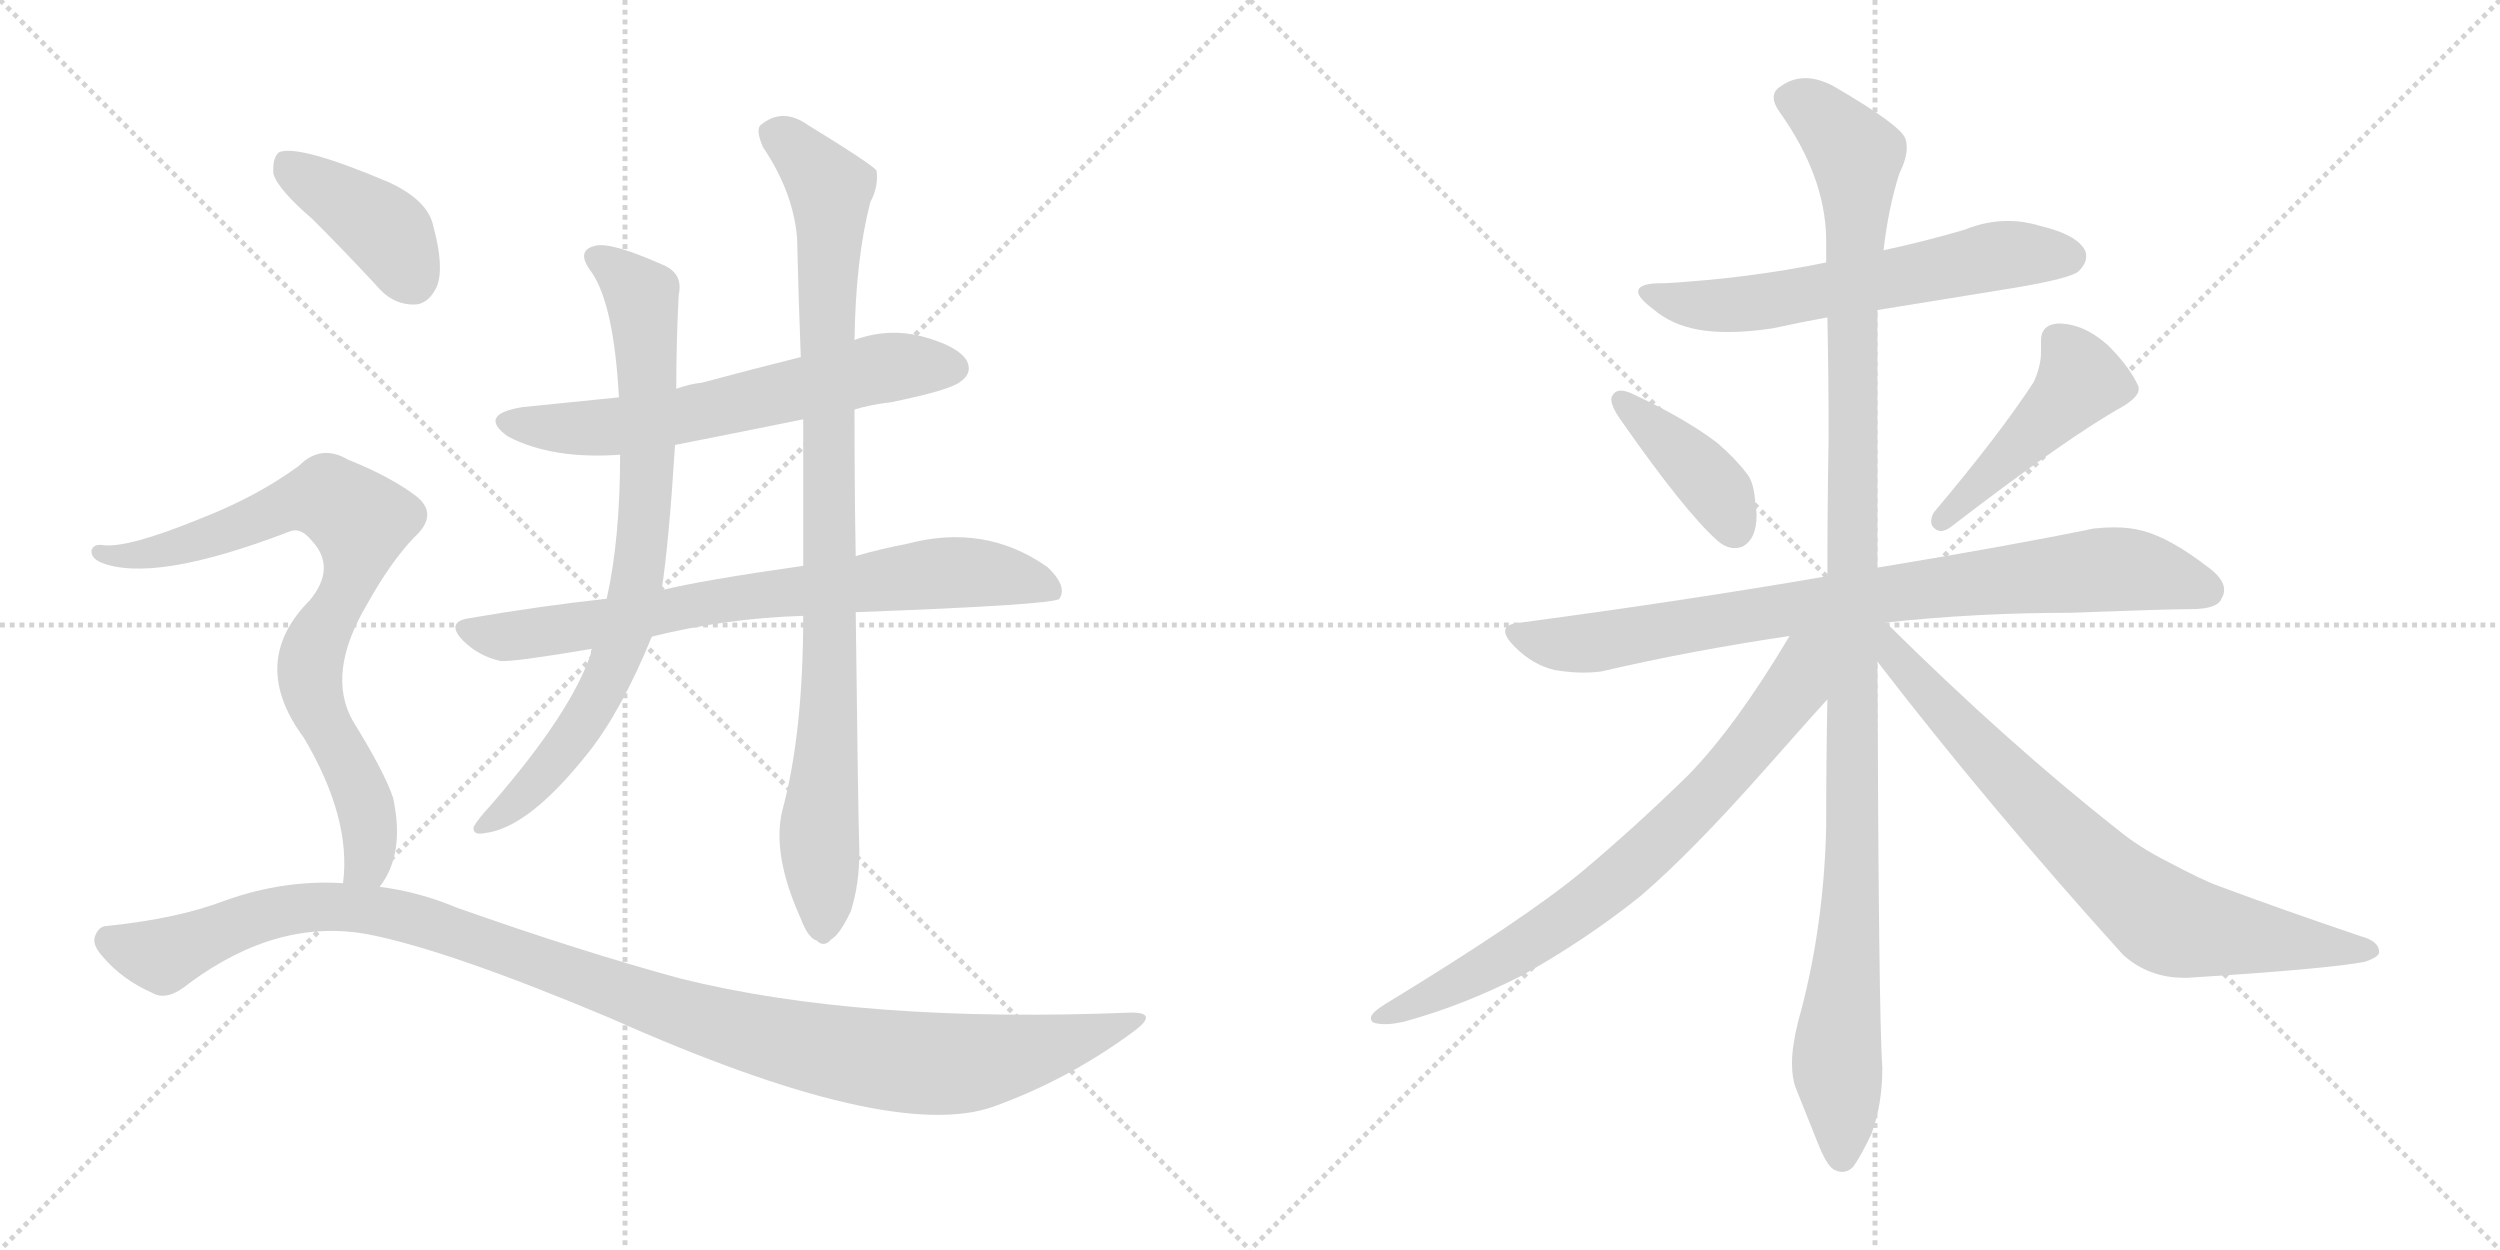<svg version="1.1" viewBox="0 0 2048 1024" xmlns="http://www.w3.org/2000/svg">
  <g stroke="lightgray" stroke-dasharray="1,1" stroke-width="1" transform="scale(4, 4)">
    <line x1="0" y1="0" x2="256" y2="256"></line>
    <line x1="256" y1="0" x2="0" y2="256"></line>
    <line x1="128" y1="0" x2="128" y2="256"></line>
    <line x1="0" y1="128" x2="256" y2="128"></line>
    <line x1="256" y1="0" x2="512" y2="256"></line>
    <line x1="512" y1="0" x2="256" y2="256"></line>
    <line x1="384" y1="0" x2="384" y2="256"></line>
    <line x1="256" y1="128" x2="512" y2="128"></line>
  </g>
<g transform="scale(1, -1) translate(0, -850)">
   <style type="text/css">
    @keyframes keyframes0 {
      from {
       stroke: black;
       stroke-dashoffset: 622;
       stroke-width: 128;
       }
       67% {
       animation-timing-function: step-end;
       stroke: black;
       stroke-dashoffset: 0;
       stroke-width: 128;
       }
       to {
       stroke: black;
       stroke-width: 1024;
       }
       }
       #make-me-a-hanzi-animation-0 {
         animation: keyframes0 0.756s both;
         animation-delay: 0s;
         animation-timing-function: linear;
       }
    @keyframes keyframes1 {
      from {
       stroke: black;
       stroke-dashoffset: 748;
       stroke-width: 128;
       }
       71% {
       animation-timing-function: step-end;
       stroke: black;
       stroke-dashoffset: 0;
       stroke-width: 128;
       }
       to {
       stroke: black;
       stroke-width: 1024;
       }
       }
       #make-me-a-hanzi-animation-1 {
         animation: keyframes1 0.859s both;
         animation-delay: 0.756s;
         animation-timing-function: linear;
       }
    @keyframes keyframes2 {
      from {
       stroke: black;
       stroke-dashoffset: 782;
       stroke-width: 128;
       }
       72% {
       animation-timing-function: step-end;
       stroke: black;
       stroke-dashoffset: 0;
       stroke-width: 128;
       }
       to {
       stroke: black;
       stroke-width: 1024;
       }
       }
       #make-me-a-hanzi-animation-2 {
         animation: keyframes2 0.886s both;
         animation-delay: 1.615s;
         animation-timing-function: linear;
       }
    @keyframes keyframes3 {
      from {
       stroke: black;
       stroke-dashoffset: 924;
       stroke-width: 128;
       }
       75% {
       animation-timing-function: step-end;
       stroke: black;
       stroke-dashoffset: 0;
       stroke-width: 128;
       }
       to {
       stroke: black;
       stroke-width: 1024;
       }
       }
       #make-me-a-hanzi-animation-3 {
         animation: keyframes3 1.002s both;
         animation-delay: 2.501s;
         animation-timing-function: linear;
       }
    @keyframes keyframes4 {
      from {
       stroke: black;
       stroke-dashoffset: 401;
       stroke-width: 128;
       }
       57% {
       animation-timing-function: step-end;
       stroke: black;
       stroke-dashoffset: 0;
       stroke-width: 128;
       }
       to {
       stroke: black;
       stroke-width: 1024;
       }
       }
       #make-me-a-hanzi-animation-4 {
         animation: keyframes4 0.576s both;
         animation-delay: 3.503s;
         animation-timing-function: linear;
       }
    @keyframes keyframes5 {
      from {
       stroke: black;
       stroke-dashoffset: 796;
       stroke-width: 128;
       }
       72% {
       animation-timing-function: step-end;
       stroke: black;
       stroke-dashoffset: 0;
       stroke-width: 128;
       }
       to {
       stroke: black;
       stroke-width: 1024;
       }
       }
       #make-me-a-hanzi-animation-5 {
         animation: keyframes5 0.898s both;
         animation-delay: 4.08s;
         animation-timing-function: linear;
       }
    @keyframes keyframes6 {
      from {
       stroke: black;
       stroke-dashoffset: 1130;
       stroke-width: 128;
       }
       79% {
       animation-timing-function: step-end;
       stroke: black;
       stroke-dashoffset: 0;
       stroke-width: 128;
       }
       to {
       stroke: black;
       stroke-width: 1024;
       }
       }
       #make-me-a-hanzi-animation-6 {
         animation: keyframes6 1.17s both;
         animation-delay: 4.977s;
         animation-timing-function: linear;
       }
    @keyframes keyframes7 {
      from {
       stroke: black;
       stroke-dashoffset: 608;
       stroke-width: 128;
       }
       66% {
       animation-timing-function: step-end;
       stroke: black;
       stroke-dashoffset: 0;
       stroke-width: 128;
       }
       to {
       stroke: black;
       stroke-width: 1024;
       }
       }
       #make-me-a-hanzi-animation-7 {
         animation: keyframes7 0.745s both;
         animation-delay: 6.147s;
         animation-timing-function: linear;
       }
    @keyframes keyframes8 {
      from {
       stroke: black;
       stroke-dashoffset: 399;
       stroke-width: 128;
       }
       56% {
       animation-timing-function: step-end;
       stroke: black;
       stroke-dashoffset: 0;
       stroke-width: 128;
       }
       to {
       stroke: black;
       stroke-width: 1024;
       }
       }
       #make-me-a-hanzi-animation-8 {
         animation: keyframes8 0.575s both;
         animation-delay: 6.892s;
         animation-timing-function: linear;
       }
    @keyframes keyframes9 {
      from {
       stroke: black;
       stroke-dashoffset: 457;
       stroke-width: 128;
       }
       60% {
       animation-timing-function: step-end;
       stroke: black;
       stroke-dashoffset: 0;
       stroke-width: 128;
       }
       to {
       stroke: black;
       stroke-width: 1024;
       }
       }
       #make-me-a-hanzi-animation-9 {
         animation: keyframes9 0.622s both;
         animation-delay: 7.466s;
         animation-timing-function: linear;
       }
    @keyframes keyframes10 {
      from {
       stroke: black;
       stroke-dashoffset: 828;
       stroke-width: 128;
       }
       73% {
       animation-timing-function: step-end;
       stroke: black;
       stroke-dashoffset: 0;
       stroke-width: 128;
       }
       to {
       stroke: black;
       stroke-width: 1024;
       }
       }
       #make-me-a-hanzi-animation-10 {
         animation: keyframes10 0.924s both;
         animation-delay: 8.088s;
         animation-timing-function: linear;
       }
    @keyframes keyframes11 {
      from {
       stroke: black;
       stroke-dashoffset: 1147;
       stroke-width: 128;
       }
       79% {
       animation-timing-function: step-end;
       stroke: black;
       stroke-dashoffset: 0;
       stroke-width: 128;
       }
       to {
       stroke: black;
       stroke-width: 1024;
       }
       }
       #make-me-a-hanzi-animation-11 {
         animation: keyframes11 1.183s both;
         animation-delay: 9.012s;
         animation-timing-function: linear;
       }
    @keyframes keyframes12 {
      from {
       stroke: black;
       stroke-dashoffset: 741;
       stroke-width: 128;
       }
       71% {
       animation-timing-function: step-end;
       stroke: black;
       stroke-dashoffset: 0;
       stroke-width: 128;
       }
       to {
       stroke: black;
       stroke-width: 1024;
       }
       }
       #make-me-a-hanzi-animation-12 {
         animation: keyframes12 0.853s both;
         animation-delay: 10.196s;
         animation-timing-function: linear;
       }
    @keyframes keyframes13 {
      from {
       stroke: black;
       stroke-dashoffset: 755;
       stroke-width: 128;
       }
       71% {
       animation-timing-function: step-end;
       stroke: black;
       stroke-dashoffset: 0;
       stroke-width: 128;
       }
       to {
       stroke: black;
       stroke-width: 1024;
       }
       }
       #make-me-a-hanzi-animation-13 {
         animation: keyframes13 0.864s both;
         animation-delay: 11.049s;
         animation-timing-function: linear;
       }
</style>
<path d="M 700.0 514.5 Q 713.0 518.5 730.0 520.5 Q 779.0 530.5 787.0 537.5 Q 797.0 544.5 792.0 554.5 Q 785.0 566.5 755.0 574.5 Q 727.0 581.5 700.0 571.5 L 656.0 557.5 Q 616.0 547.5 575.0 536.5 Q 565.0 535.5 554.0 531.5 L 507.0 524.5 Q 468.0 520.5 428.0 516.5 Q 391.0 510.5 416.0 492.5 Q 452.0 473.5 508.0 477.5 L 553.0 485.5 Q 604.0 495.5 658.0 506.5 L 700.0 514.5 Z" fill="lightgray"></path> 
<path d="M 701.0 348.5 Q 863.0 354.5 868.0 359.5 Q 868.0 360.5 869.0 361.5 Q 873.0 371.5 858.0 385.5 Q 807.0 421.5 743.0 404.5 Q 722.0 400.5 701.0 394.5 L 658.0 386.5 Q 574.0 374.5 542.0 366.5 L 497.0 359.5 Q 442.0 353.5 384.0 343.5 Q 365.0 340.5 379.0 325.5 Q 392.0 312.5 410.0 308.5 Q 420.0 307.5 485.0 318.5 L 534.0 328.5 Q 594.0 343.5 658.0 345.5 L 701.0 348.5 Z" fill="lightgray"></path> 
<path d="M 554.0 531.5 Q 554.0 570.5 556.0 608.5 Q 560.0 626.5 542.0 633.5 Q 499.0 652.5 487.0 648.5 Q 471.0 644.5 485.0 626.5 Q 503.0 599.5 507.0 524.5 L 508.0 477.5 Q 508.0 408.5 497.0 359.5 L 485.0 318.5 Q 484.0 317.5 484.0 314.5 Q 468.0 266.5 403.0 191.5 Q 391.0 178.5 388.0 172.5 Q 387.0 165.5 397.0 167.5 Q 433.0 171.5 482.0 233.5 Q 509.0 267.5 534.0 328.5 L 542.0 366.5 Q 548.0 405.5 553.0 485.5 L 554.0 531.5 Z" fill="lightgray"></path> 
<path d="M 641.0 186.5 Q 632.0 150.5 656.0 97.5 Q 662.0 81.5 669.0 79.5 Q 675.0 73.5 681.0 80.5 Q 688.0 84.5 697.0 103.5 Q 704.0 125.5 704.0 152.5 Q 703.0 179.5 701.0 348.5 L 701.0 394.5 Q 700.0 449.5 700.0 514.5 L 700.0 571.5 Q 701.0 638.5 713.0 684.5 Q 720.0 697.5 718.0 710.5 Q 711.0 717.5 662.0 747.5 Q 641.0 762.5 623.0 747.5 Q 619.0 743.5 625.0 729.5 Q 650.0 692.5 653.0 654.5 Q 654.0 609.5 656.0 557.5 L 658.0 506.5 Q 658.0 448.5 658.0 386.5 L 658.0 345.5 Q 658.0 249.5 641.0 186.5 Z" fill="lightgray"></path> 
<path d="M 256.0 670.5 Q 281.0 645.5 308.0 616.5 Q 321.0 600.5 339.0 600.5 Q 351.0 600.5 358.0 615.5 Q 364.0 631.5 355.0 664.5 Q 351.0 685.5 319.0 700.5 Q 246.0 731.5 229.0 725.5 Q 223.0 721.5 224.0 707.5 Q 228.0 694.5 256.0 670.5 Z" fill="lightgray"></path> 
<path d="M 311.0 123.5 Q 332.0 150.5 322.0 196.5 Q 315.0 217.5 289.0 259.5 Q 267.0 298.5 301.0 355.5 Q 320.0 389.5 339.0 409.5 Q 360.0 428.5 341.0 443.5 Q 320.0 459.5 285.0 473.5 Q 263.0 486.5 245.0 468.5 Q 211.0 443.5 165.0 425.5 Q 104.0 400.5 84.0 403.5 Q 77.0 404.5 75.0 399.5 Q 74.0 393.5 82.0 389.5 Q 125.0 371.5 237.0 414.5 Q 246.0 418.5 255.0 407.5 Q 276.0 385.5 254.0 358.5 Q 203.0 307.5 249.0 245.5 Q 288.0 179.5 281.0 126.5 C 279.0 96.5 296.0 97.5 311.0 123.5 Z" fill="lightgray"></path> 
<path d="M 281.0 126.5 Q 233.0 129.5 185.0 112.5 Q 146.0 97.5 88.0 91.5 Q 81.0 91.5 78.0 83.5 Q 75.0 76.5 84.0 66.5 Q 100.0 47.5 125.0 36.5 Q 137.0 29.5 155.0 44.5 Q 228.0 98.5 302.0 84.5 Q 368.0 71.5 501.0 15.5 Q 730.0 -86.5 814.0 -56.5 Q 875.0 -34.5 928.0 4.5 Q 950.0 20.5 927.0 20.5 Q 705.0 11.5 557.0 48.5 Q 476.0 70.5 374.0 106.5 Q 343.0 119.5 311.0 123.5 L 281.0 126.5 Z" fill="lightgray"></path> 
<path d="M 1538.0 596.0 L 1649.0 614.0 Q 1697.0 622.0 1703.0 628.0 Q 1709.0 634.0 1709.0 640.0 Q 1709.0 643.0 1708.0 645.0 Q 1701.0 658.0 1671.0 665.0 Q 1658.0 669.0 1645.0 669.0 Q 1627.0 669.0 1610.0 662.0 Q 1576.0 652.0 1543.0 645.0 L 1496.0 635.0 Q 1433.0 622.0 1364.0 618.0 L 1361.0 618.0 Q 1342.0 618.0 1342.0 611.0 Q 1342.0 606.0 1354.0 597.0 Q 1369.0 584.0 1391.0 580.0 Q 1402.0 578.0 1416.0 578.0 Q 1432.0 578.0 1452.0 581.0 Q 1475.0 586.0 1497.0 590.0 L 1538.0 596.0 Z" fill="lightgray"></path> 
<path d="M 1321.0 526.0 Q 1320.0 525.0 1320.0 523.0 Q 1320.0 517.0 1327.0 507.0 Q 1380.0 431.0 1407.0 407.0 Q 1414.0 401.0 1421.0 401.0 Q 1424.0 401.0 1427.0 402.0 Q 1439.0 408.0 1439.0 428.0 Q 1439.0 432.0 1438.0 437.0 Q 1437.0 455.0 1431.0 462.0 Q 1422.0 474.0 1407.0 487.0 Q 1381.0 507.0 1336.0 528.0 Q 1331.0 530.0 1328.0 530.0 Q 1323.0 530.0 1321.0 526.0 Z" fill="lightgray"></path> 
<path d="M 1584.0 430.0 Q 1582.0 426.0 1582.0 423.0 Q 1582.0 419.0 1585.0 417.0 Q 1587.0 415.0 1590.0 415.0 Q 1594.0 415.0 1599.0 419.0 Q 1694.0 492.0 1739.0 517.0 Q 1752.0 525.0 1752.0 531.0 L 1752.0 533.0 Q 1745.0 549.0 1727.0 567.0 Q 1707.0 585.0 1686.0 585.0 Q 1672.0 584.0 1672.0 571.0 L 1672.0 562.0 Q 1672.0 550.0 1666.0 537.0 Q 1638.0 494.0 1584.0 430.0 Z" fill="lightgray"></path> 
<path d="M 1545.0 340.0 Q 1618.0 348.0 1696.0 348.0 Q 1776.0 351.0 1795.0 351.0 Q 1817.0 351.0 1820.0 360.0 Q 1822.0 363.0 1822.0 367.0 Q 1822.0 376.0 1808.0 386.0 Q 1778.0 409.0 1756.0 415.0 Q 1745.0 418.0 1732.0 418.0 Q 1724.0 418.0 1715.0 417.0 Q 1647.0 403.0 1538.0 385.0 L 1497.0 378.0 Q 1381.0 358.0 1246.0 340.0 Q 1233.0 339.0 1233.0 333.0 Q 1233.0 328.0 1241.0 320.0 Q 1256.0 305.0 1274.0 301.0 Q 1287.0 299.0 1297.0 299.0 Q 1305.0 299.0 1312.0 300.0 Q 1385.0 317.0 1466.0 329.0 L 1545.0 340.0 Z" fill="lightgray"></path> 
<path d="M 1538.0 385.0 L 1538.0 596.0 L 1543.0 645.0 Q 1547.0 680.0 1556.0 708.0 Q 1562.0 720.0 1562.0 729.0 Q 1562.0 733.0 1561.0 736.0 Q 1558.0 747.0 1501.0 780.0 Q 1489.0 786.0 1479.0 786.0 Q 1467.0 786.0 1457.0 778.0 Q 1453.0 775.0 1453.0 770.0 Q 1453.0 765.0 1458.0 758.0 Q 1495.0 706.0 1496.0 655.0 L 1496.0 635.0 L 1497.0 590.0 Q 1498.0 542.0 1498.0 491.0 Q 1497.0 435.0 1497.0 378.0 L 1497.0 277.0 Q 1496.0 226.0 1496.0 172.0 Q 1494.0 88.0 1473.0 13.0 Q 1468.0 -7.0 1468.0 -21.0 Q 1468.0 -33.0 1471.0 -41.0 L 1489.0 -86.0 Q 1496.0 -104.0 1502.0 -108.0 Q 1506.0 -110.0 1509.0 -110.0 Q 1514.0 -110.0 1518.0 -106.0 Q 1524.0 -98.0 1533.0 -79.0 Q 1542.0 -55.0 1542.0 -25.0 Q 1539.0 17.0 1538.0 308.0 L 1538.0 385.0 Z" fill="lightgray"></path> 
<path d="M 1466.0 329.0 Q 1422.0 255.0 1383.0 215.0 Q 1339.0 172.0 1296.0 136.0 Q 1249.0 97.0 1134.0 27.0 Q 1123.0 20.0 1123.0 16.0 Q 1123.0 13.0 1126.0 12.0 Q 1130.0 11.0 1135.0 11.0 Q 1141.0 11.0 1150.0 13.0 Q 1198.0 26.0 1247.0 51.0 Q 1299.0 80.0 1344.0 116.0 Q 1386.0 152.0 1447.0 221.0 Q 1493.0 273.0 1496.0 276.0 L 1497.0 277.0 C 1550.0 335.0 1489.0 367.0 1466.0 329.0 Z" fill="lightgray"></path> 
<path d="M 1538.0 308.0 Q 1628.0 191.0 1739.0 68.0 Q 1760.0 49.0 1789.0 49.0 L 1792.0 49.0 Q 1904.0 56.0 1937.0 62.0 Q 1949.0 66.0 1949.0 70.0 Q 1949.0 79.0 1934.0 83.0 Q 1869.0 105.0 1818.0 124.0 Q 1804.0 129.0 1776.0 144.0 Q 1752.0 156.0 1734.0 171.0 Q 1645.0 241.0 1545.0 340.0 C 1524.0 361.0 1511.0 342.0 1538.0 308.0 Z" fill="lightgray"></path> 
      <clipPath id="make-me-a-hanzi-clip-0">
      <path d="M 700.0 514.5 Q 713.0 518.5 730.0 520.5 Q 779.0 530.5 787.0 537.5 Q 797.0 544.5 792.0 554.5 Q 785.0 566.5 755.0 574.5 Q 727.0 581.5 700.0 571.5 L 656.0 557.5 Q 616.0 547.5 575.0 536.5 Q 565.0 535.5 554.0 531.5 L 507.0 524.5 Q 468.0 520.5 428.0 516.5 Q 391.0 510.5 416.0 492.5 Q 452.0 473.5 508.0 477.5 L 553.0 485.5 Q 604.0 495.5 658.0 506.5 L 700.0 514.5 Z" fill="lightgray"></path>
      </clipPath>
      <path clip-path="url(#make-me-a-hanzi-clip-0)" d="M 420.0 505.5 L 498.0 499.5 L 724.0 548.5 L 781.0 548.5 " fill="none" id="make-me-a-hanzi-animation-0" stroke-dasharray="494 988" stroke-linecap="round"></path>

      <clipPath id="make-me-a-hanzi-clip-1">
      <path d="M 701.0 348.5 Q 863.0 354.5 868.0 359.5 Q 868.0 360.5 869.0 361.5 Q 873.0 371.5 858.0 385.5 Q 807.0 421.5 743.0 404.5 Q 722.0 400.5 701.0 394.5 L 658.0 386.5 Q 574.0 374.5 542.0 366.5 L 497.0 359.5 Q 442.0 353.5 384.0 343.5 Q 365.0 340.5 379.0 325.5 Q 392.0 312.5 410.0 308.5 Q 420.0 307.5 485.0 318.5 L 534.0 328.5 Q 594.0 343.5 658.0 345.5 L 701.0 348.5 Z" fill="lightgray"></path>
      </clipPath>
      <path clip-path="url(#make-me-a-hanzi-clip-1)" d="M 382.0 334.5 L 432.0 329.5 L 598.0 359.5 L 782.0 381.5 L 842.0 374.5 L 866.0 361.5 " fill="none" id="make-me-a-hanzi-animation-1" stroke-dasharray="620 1240" stroke-linecap="round"></path>

      <clipPath id="make-me-a-hanzi-clip-2">
      <path d="M 554.0 531.5 Q 554.0 570.5 556.0 608.5 Q 560.0 626.5 542.0 633.5 Q 499.0 652.5 487.0 648.5 Q 471.0 644.5 485.0 626.5 Q 503.0 599.5 507.0 524.5 L 508.0 477.5 Q 508.0 408.5 497.0 359.5 L 485.0 318.5 Q 484.0 317.5 484.0 314.5 Q 468.0 266.5 403.0 191.5 Q 391.0 178.5 388.0 172.5 Q 387.0 165.5 397.0 167.5 Q 433.0 171.5 482.0 233.5 Q 509.0 267.5 534.0 328.5 L 542.0 366.5 Q 548.0 405.5 553.0 485.5 L 554.0 531.5 Z" fill="lightgray"></path>
      </clipPath>
      <path clip-path="url(#make-me-a-hanzi-clip-2)" d="M 489.0 637.5 L 509.0 626.5 L 527.0 602.5 L 531.0 477.5 L 518.0 351.5 L 499.0 296.5 L 463.0 235.5 L 428.0 196.5 L 395.0 173.5 " fill="none" id="make-me-a-hanzi-animation-2" stroke-dasharray="654 1308" stroke-linecap="round"></path>

      <clipPath id="make-me-a-hanzi-clip-3">
      <path d="M 641.0 186.5 Q 632.0 150.5 656.0 97.5 Q 662.0 81.5 669.0 79.5 Q 675.0 73.5 681.0 80.5 Q 688.0 84.5 697.0 103.5 Q 704.0 125.5 704.0 152.5 Q 703.0 179.5 701.0 348.5 L 701.0 394.5 Q 700.0 449.5 700.0 514.5 L 700.0 571.5 Q 701.0 638.5 713.0 684.5 Q 720.0 697.5 718.0 710.5 Q 711.0 717.5 662.0 747.5 Q 641.0 762.5 623.0 747.5 Q 619.0 743.5 625.0 729.5 Q 650.0 692.5 653.0 654.5 Q 654.0 609.5 656.0 557.5 L 658.0 506.5 Q 658.0 448.5 658.0 386.5 L 658.0 345.5 Q 658.0 249.5 641.0 186.5 Z" fill="lightgray"></path>
      </clipPath>
      <path clip-path="url(#make-me-a-hanzi-clip-3)" d="M 634.0 741.5 L 680.0 695.5 L 681.0 311.5 L 671.0 175.5 L 674.0 92.5 " fill="none" id="make-me-a-hanzi-animation-3" stroke-dasharray="796 1592" stroke-linecap="round"></path>

      <clipPath id="make-me-a-hanzi-clip-4">
      <path d="M 256.0 670.5 Q 281.0 645.5 308.0 616.5 Q 321.0 600.5 339.0 600.5 Q 351.0 600.5 358.0 615.5 Q 364.0 631.5 355.0 664.5 Q 351.0 685.5 319.0 700.5 Q 246.0 731.5 229.0 725.5 Q 223.0 721.5 224.0 707.5 Q 228.0 694.5 256.0 670.5 Z" fill="lightgray"></path>
      </clipPath>
      <path clip-path="url(#make-me-a-hanzi-clip-4)" d="M 234.0 717.5 L 316.0 660.5 L 338.0 621.5 " fill="none" id="make-me-a-hanzi-animation-4" stroke-dasharray="273 546" stroke-linecap="round"></path>

      <clipPath id="make-me-a-hanzi-clip-5">
      <path d="M 311.0 123.5 Q 332.0 150.5 322.0 196.5 Q 315.0 217.5 289.0 259.5 Q 267.0 298.5 301.0 355.5 Q 320.0 389.5 339.0 409.5 Q 360.0 428.5 341.0 443.5 Q 320.0 459.5 285.0 473.5 Q 263.0 486.5 245.0 468.5 Q 211.0 443.5 165.0 425.5 Q 104.0 400.5 84.0 403.5 Q 77.0 404.5 75.0 399.5 Q 74.0 393.5 82.0 389.5 Q 125.0 371.5 237.0 414.5 Q 246.0 418.5 255.0 407.5 Q 276.0 385.5 254.0 358.5 Q 203.0 307.5 249.0 245.5 Q 288.0 179.5 281.0 126.5 C 279.0 96.5 296.0 97.5 311.0 123.5 Z" fill="lightgray"></path>
      </clipPath>
      <path clip-path="url(#make-me-a-hanzi-clip-5)" d="M 82.0 396.5 L 148.0 401.5 L 255.0 441.5 L 269.0 442.5 L 293.0 425.5 L 291.0 388.5 L 256.0 316.5 L 254.0 299.5 L 262.0 264.5 L 301.0 180.5 L 301.0 143.5 L 289.0 132.5 " fill="none" id="make-me-a-hanzi-animation-5" stroke-dasharray="668 1336" stroke-linecap="round"></path>

      <clipPath id="make-me-a-hanzi-clip-6">
      <path d="M 281.0 126.5 Q 233.0 129.5 185.0 112.5 Q 146.0 97.5 88.0 91.5 Q 81.0 91.5 78.0 83.5 Q 75.0 76.5 84.0 66.5 Q 100.0 47.5 125.0 36.5 Q 137.0 29.5 155.0 44.5 Q 228.0 98.5 302.0 84.5 Q 368.0 71.5 501.0 15.5 Q 730.0 -86.5 814.0 -56.5 Q 875.0 -34.5 928.0 4.5 Q 950.0 20.5 927.0 20.5 Q 705.0 11.5 557.0 48.5 Q 476.0 70.5 374.0 106.5 Q 343.0 119.5 311.0 123.5 L 281.0 126.5 Z" fill="lightgray"></path>
      </clipPath>
      <path clip-path="url(#make-me-a-hanzi-clip-6)" d="M 89.0 79.5 L 133.0 66.5 L 223.0 102.5 L 302.0 105.5 L 376.0 85.5 L 584.0 11.5 L 673.0 -10.5 L 762.0 -21.5 L 821.0 -16.5 L 931.0 12.5 " fill="none" id="make-me-a-hanzi-animation-6" stroke-dasharray="1002 2004" stroke-linecap="round"></path>

      <clipPath id="make-me-a-hanzi-clip-7">
      <path d="M 1538.0 596.0 L 1649.0 614.0 Q 1697.0 622.0 1703.0 628.0 Q 1709.0 634.0 1709.0 640.0 Q 1709.0 643.0 1708.0 645.0 Q 1701.0 658.0 1671.0 665.0 Q 1658.0 669.0 1645.0 669.0 Q 1627.0 669.0 1610.0 662.0 Q 1576.0 652.0 1543.0 645.0 L 1496.0 635.0 Q 1433.0 622.0 1364.0 618.0 L 1361.0 618.0 Q 1342.0 618.0 1342.0 611.0 Q 1342.0 606.0 1354.0 597.0 Q 1369.0 584.0 1391.0 580.0 Q 1402.0 578.0 1416.0 578.0 Q 1432.0 578.0 1452.0 581.0 Q 1475.0 586.0 1497.0 590.0 L 1538.0 596.0 Z" fill="lightgray"></path>
      </clipPath>
      <path clip-path="url(#make-me-a-hanzi-clip-7)" d="M 1348.0 610.0 L 1410.0 599.0 L 1633.0 640.0 L 1695.0 640.0 " fill="none" id="make-me-a-hanzi-animation-7" stroke-dasharray="480 960" stroke-linecap="round"></path>

      <clipPath id="make-me-a-hanzi-clip-8">
      <path d="M 1321.0 526.0 Q 1320.0 525.0 1320.0 523.0 Q 1320.0 517.0 1327.0 507.0 Q 1380.0 431.0 1407.0 407.0 Q 1414.0 401.0 1421.0 401.0 Q 1424.0 401.0 1427.0 402.0 Q 1439.0 408.0 1439.0 428.0 Q 1439.0 432.0 1438.0 437.0 Q 1437.0 455.0 1431.0 462.0 Q 1422.0 474.0 1407.0 487.0 Q 1381.0 507.0 1336.0 528.0 Q 1331.0 530.0 1328.0 530.0 Q 1323.0 530.0 1321.0 526.0 Z" fill="lightgray"></path>
      </clipPath>
      <path clip-path="url(#make-me-a-hanzi-clip-8)" d="M 1328.0 522.0 L 1401.0 455.0 L 1422.0 416.0 " fill="none" id="make-me-a-hanzi-animation-8" stroke-dasharray="271 542" stroke-linecap="round"></path>

      <clipPath id="make-me-a-hanzi-clip-9">
      <path d="M 1584.0 430.0 Q 1582.0 426.0 1582.0 423.0 Q 1582.0 419.0 1585.0 417.0 Q 1587.0 415.0 1590.0 415.0 Q 1594.0 415.0 1599.0 419.0 Q 1694.0 492.0 1739.0 517.0 Q 1752.0 525.0 1752.0 531.0 L 1752.0 533.0 Q 1745.0 549.0 1727.0 567.0 Q 1707.0 585.0 1686.0 585.0 Q 1672.0 584.0 1672.0 571.0 L 1672.0 562.0 Q 1672.0 550.0 1666.0 537.0 Q 1638.0 494.0 1584.0 430.0 Z" fill="lightgray"></path>
      </clipPath>
      <path clip-path="url(#make-me-a-hanzi-clip-9)" d="M 1685.0 572.0 L 1705.0 539.0 L 1591.0 424.0 " fill="none" id="make-me-a-hanzi-animation-9" stroke-dasharray="329 658" stroke-linecap="round"></path>

      <clipPath id="make-me-a-hanzi-clip-10">
      <path d="M 1545.0 340.0 Q 1618.0 348.0 1696.0 348.0 Q 1776.0 351.0 1795.0 351.0 Q 1817.0 351.0 1820.0 360.0 Q 1822.0 363.0 1822.0 367.0 Q 1822.0 376.0 1808.0 386.0 Q 1778.0 409.0 1756.0 415.0 Q 1745.0 418.0 1732.0 418.0 Q 1724.0 418.0 1715.0 417.0 Q 1647.0 403.0 1538.0 385.0 L 1497.0 378.0 Q 1381.0 358.0 1246.0 340.0 Q 1233.0 339.0 1233.0 333.0 Q 1233.0 328.0 1241.0 320.0 Q 1256.0 305.0 1274.0 301.0 Q 1287.0 299.0 1297.0 299.0 Q 1305.0 299.0 1312.0 300.0 Q 1385.0 317.0 1466.0 329.0 L 1545.0 340.0 Z" fill="lightgray"></path>
      </clipPath>
      <path clip-path="url(#make-me-a-hanzi-clip-10)" d="M 1243.0 330.0 L 1303.0 323.0 L 1493.0 356.0 L 1716.0 383.0 L 1751.0 383.0 L 1808.0 367.0 " fill="none" id="make-me-a-hanzi-animation-10" stroke-dasharray="700 1400" stroke-linecap="round"></path>

      <clipPath id="make-me-a-hanzi-clip-11">
      <path d="M 1538.0 385.0 L 1538.0 596.0 L 1543.0 645.0 Q 1547.0 680.0 1556.0 708.0 Q 1562.0 720.0 1562.0 729.0 Q 1562.0 733.0 1561.0 736.0 Q 1558.0 747.0 1501.0 780.0 Q 1489.0 786.0 1479.0 786.0 Q 1467.0 786.0 1457.0 778.0 Q 1453.0 775.0 1453.0 770.0 Q 1453.0 765.0 1458.0 758.0 Q 1495.0 706.0 1496.0 655.0 L 1496.0 635.0 L 1497.0 590.0 Q 1498.0 542.0 1498.0 491.0 Q 1497.0 435.0 1497.0 378.0 L 1497.0 277.0 Q 1496.0 226.0 1496.0 172.0 Q 1494.0 88.0 1473.0 13.0 Q 1468.0 -7.0 1468.0 -21.0 Q 1468.0 -33.0 1471.0 -41.0 L 1489.0 -86.0 Q 1496.0 -104.0 1502.0 -108.0 Q 1506.0 -110.0 1509.0 -110.0 Q 1514.0 -110.0 1518.0 -106.0 Q 1524.0 -98.0 1533.0 -79.0 Q 1542.0 -55.0 1542.0 -25.0 Q 1539.0 17.0 1538.0 308.0 L 1538.0 385.0 Z" fill="lightgray"></path>
      </clipPath>
      <path clip-path="url(#make-me-a-hanzi-clip-11)" d="M 1466.0 768.0 L 1497.0 750.0 L 1512.0 734.0 L 1521.0 712.0 L 1519.0 173.0 L 1505.0 -13.0 L 1509.0 -97.0 " fill="none" id="make-me-a-hanzi-animation-11" stroke-dasharray="1019 2038" stroke-linecap="round"></path>

      <clipPath id="make-me-a-hanzi-clip-12">
      <path d="M 1466.0 329.0 Q 1422.0 255.0 1383.0 215.0 Q 1339.0 172.0 1296.0 136.0 Q 1249.0 97.0 1134.0 27.0 Q 1123.0 20.0 1123.0 16.0 Q 1123.0 13.0 1126.0 12.0 Q 1130.0 11.0 1135.0 11.0 Q 1141.0 11.0 1150.0 13.0 Q 1198.0 26.0 1247.0 51.0 Q 1299.0 80.0 1344.0 116.0 Q 1386.0 152.0 1447.0 221.0 Q 1493.0 273.0 1496.0 276.0 L 1497.0 277.0 C 1550.0 335.0 1489.0 367.0 1466.0 329.0 Z" fill="lightgray"></path>
      </clipPath>
      <path clip-path="url(#make-me-a-hanzi-clip-12)" d="M 1490.0 326.0 L 1477.0 311.0 L 1471.0 287.0 L 1440.0 244.0 L 1342.0 144.0 L 1303.0 112.0 L 1206.0 50.0 L 1142.0 19.0 L 1131.0 19.0 " fill="none" id="make-me-a-hanzi-animation-12" stroke-dasharray="613 1226" stroke-linecap="round"></path>

      <clipPath id="make-me-a-hanzi-clip-13">
      <path d="M 1538.0 308.0 Q 1628.0 191.0 1739.0 68.0 Q 1760.0 49.0 1789.0 49.0 L 1792.0 49.0 Q 1904.0 56.0 1937.0 62.0 Q 1949.0 66.0 1949.0 70.0 Q 1949.0 79.0 1934.0 83.0 Q 1869.0 105.0 1818.0 124.0 Q 1804.0 129.0 1776.0 144.0 Q 1752.0 156.0 1734.0 171.0 Q 1645.0 241.0 1545.0 340.0 C 1524.0 361.0 1511.0 342.0 1538.0 308.0 Z" fill="lightgray"></path>
      </clipPath>
      <path clip-path="url(#make-me-a-hanzi-clip-13)" d="M 1543.0 331.0 L 1554.0 311.0 L 1614.0 244.0 L 1714.0 144.0 L 1770.0 98.0 L 1800.0 88.0 L 1940.0 70.0 " fill="none" id="make-me-a-hanzi-animation-13" stroke-dasharray="627 1254" stroke-linecap="round"></path>

</g>
</svg>
